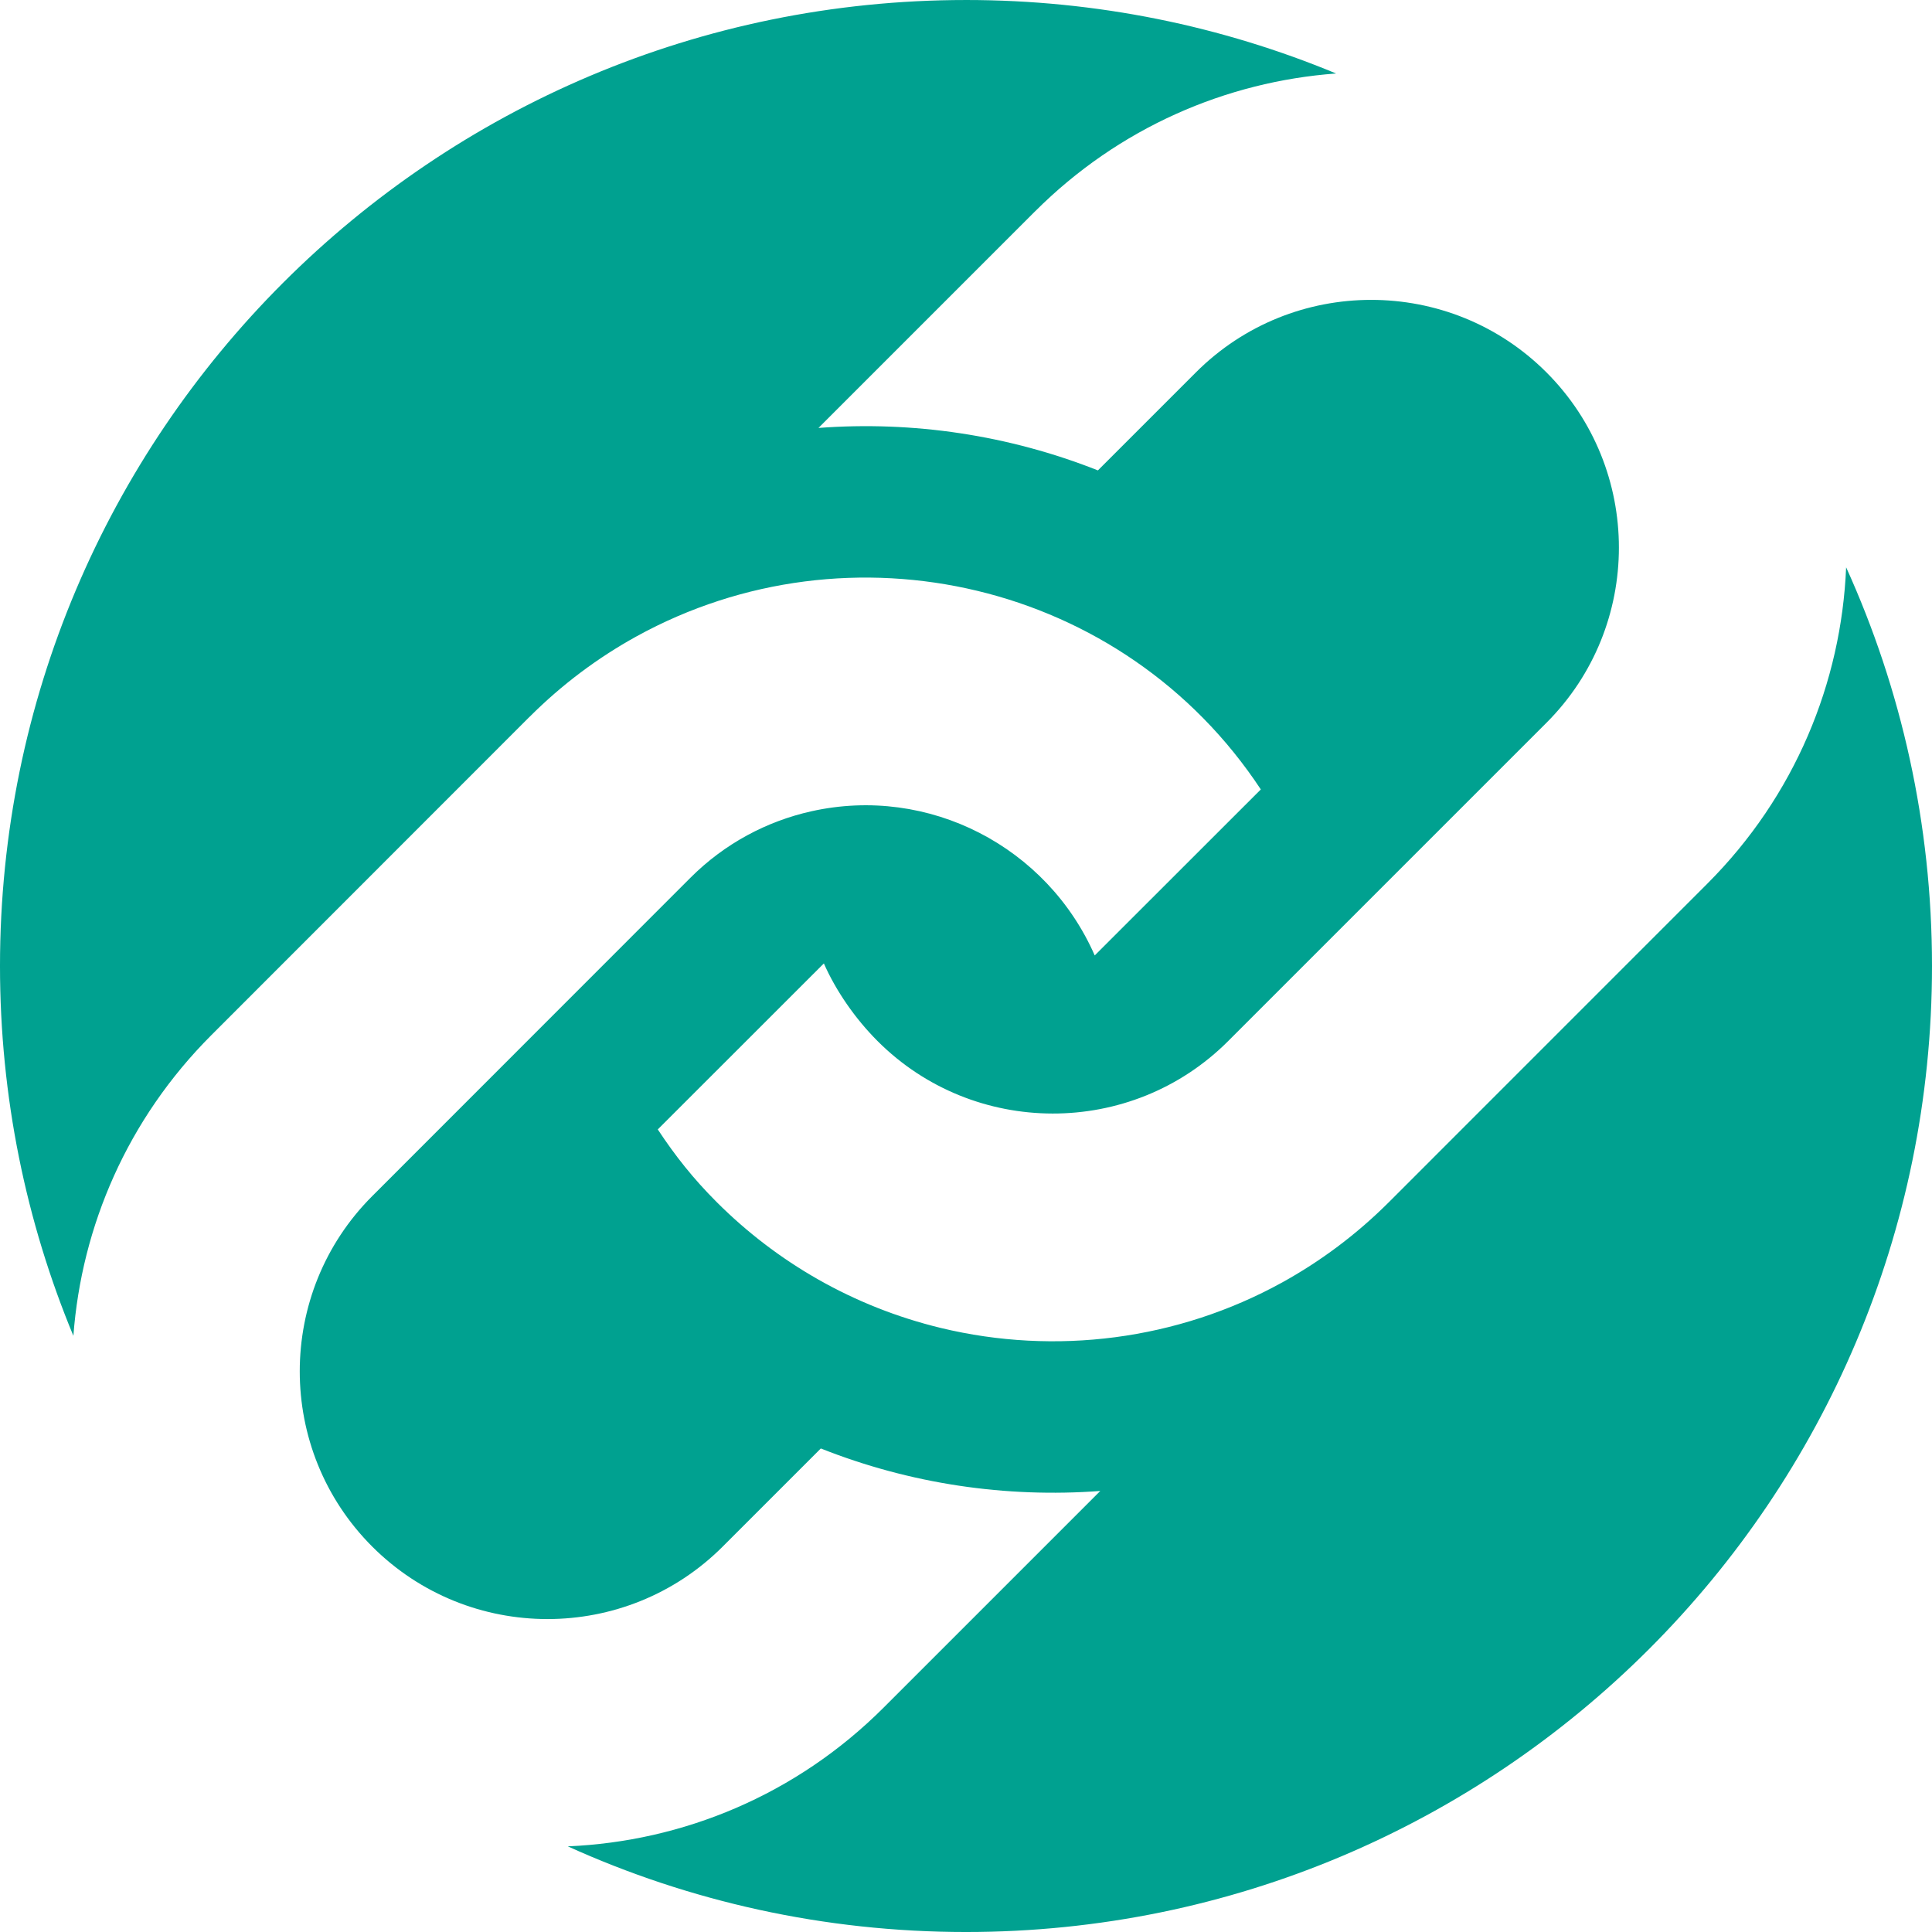 <?xml version="1.0" encoding="UTF-8"?>
<!DOCTYPE svg PUBLIC "-//W3C//DTD SVG 1.1//EN" "http://www.w3.org/Graphics/SVG/1.1/DTD/svg11.dtd">
<!-- Creator: CorelDRAW 2020 (64-Bit) -->
<svg xmlns="http://www.w3.org/2000/svg" xml:space="preserve" width="45.156mm" height="45.156mm" version="1.1" style="shape-rendering:geometricPrecision; text-rendering:geometricPrecision; image-rendering:optimizeQuality; fill-rule:evenodd; clip-rule:evenodd"
viewBox="0 0 4515.56 4515.56"
 xmlns:xlink="http://www.w3.org/1999/xlink"
 xmlns:xodm="http://www.corel.com/coreldraw/odm/2003">
 <defs>
  <style type="text/css">
   <![CDATA[
    .fil0 {fill:#00A190}
   ]]>
  </style>
 </defs>
 <g id="Layer_x0020_1">
  <path class="fil0" d="M2257.78 0.01c306.43,0 598.54,61.16 864.96,171.75 -256.39,18.88 -507.47,126.29 -703.55,322.29l0 -0.07 -506.22 506.22c220.72,-16.59 444.49,16.6 653.12,99.22l229.13 -229.14c225.88,-225.86 593.29,-225.86 819.16,0 225.87,225.87 225.87,593.28 0,819.14l-743.98 743.98c-226.58,226.59 -594.51,224.69 -819.14,0 -52.39,-52.39 -97.46,-117.51 -125.68,-181.64l-388.18 387.98c40.76,61.85 83.15,115.3 137.56,169.7 140.31,140.29 319.02,244.87 524.71,294.51 266.49,64.15 551.99,28.68 797.2,-106.59 89.55,-49.45 173.68,-112.03 249.57,-187.86l743.83 -743.97c205.32,-205.24 313.46,-470.78 324.59,-739.58 128.89,284.08 200.7,599.57 200.7,931.84 0,1246.93 -1010.84,2257.78 -2257.78,2257.78 -331.83,0 -646.94,-71.61 -930.73,-200.19 268.37,-11.4 533.4,-119.49 738.32,-324.41l506.22 -506.21c-220.92,16.46 -444.49,-16.59 -653.11,-99.35l-229.35 229.33c-225.86,225.87 -593.28,225.87 -819.15,0 -225.86,-225.87 -225.86,-593.28 0,-819.15l743.84 -744.17c80.4,-80.35 178.72,-132.01 282.24,-155.19 274.92,-61.53 551.29,82.95 662.58,336.84l388.2 -387.98c-320.79,-486.3 -960.51,-632.54 -1459.47,-357.56 -89.56,49.44 -173.68,111.95 -249.58,187.86l-0.07 -0.06 -743.83 744.15c-195.85,195.85 -303.28,446.61 -322.36,702.71 -110.46,-266.27 -171.53,-558.19 -171.53,-864.4 0,-1246.94 1010.84,-2257.78 2257.78,-2257.78z"/>
 </g>
</svg>

